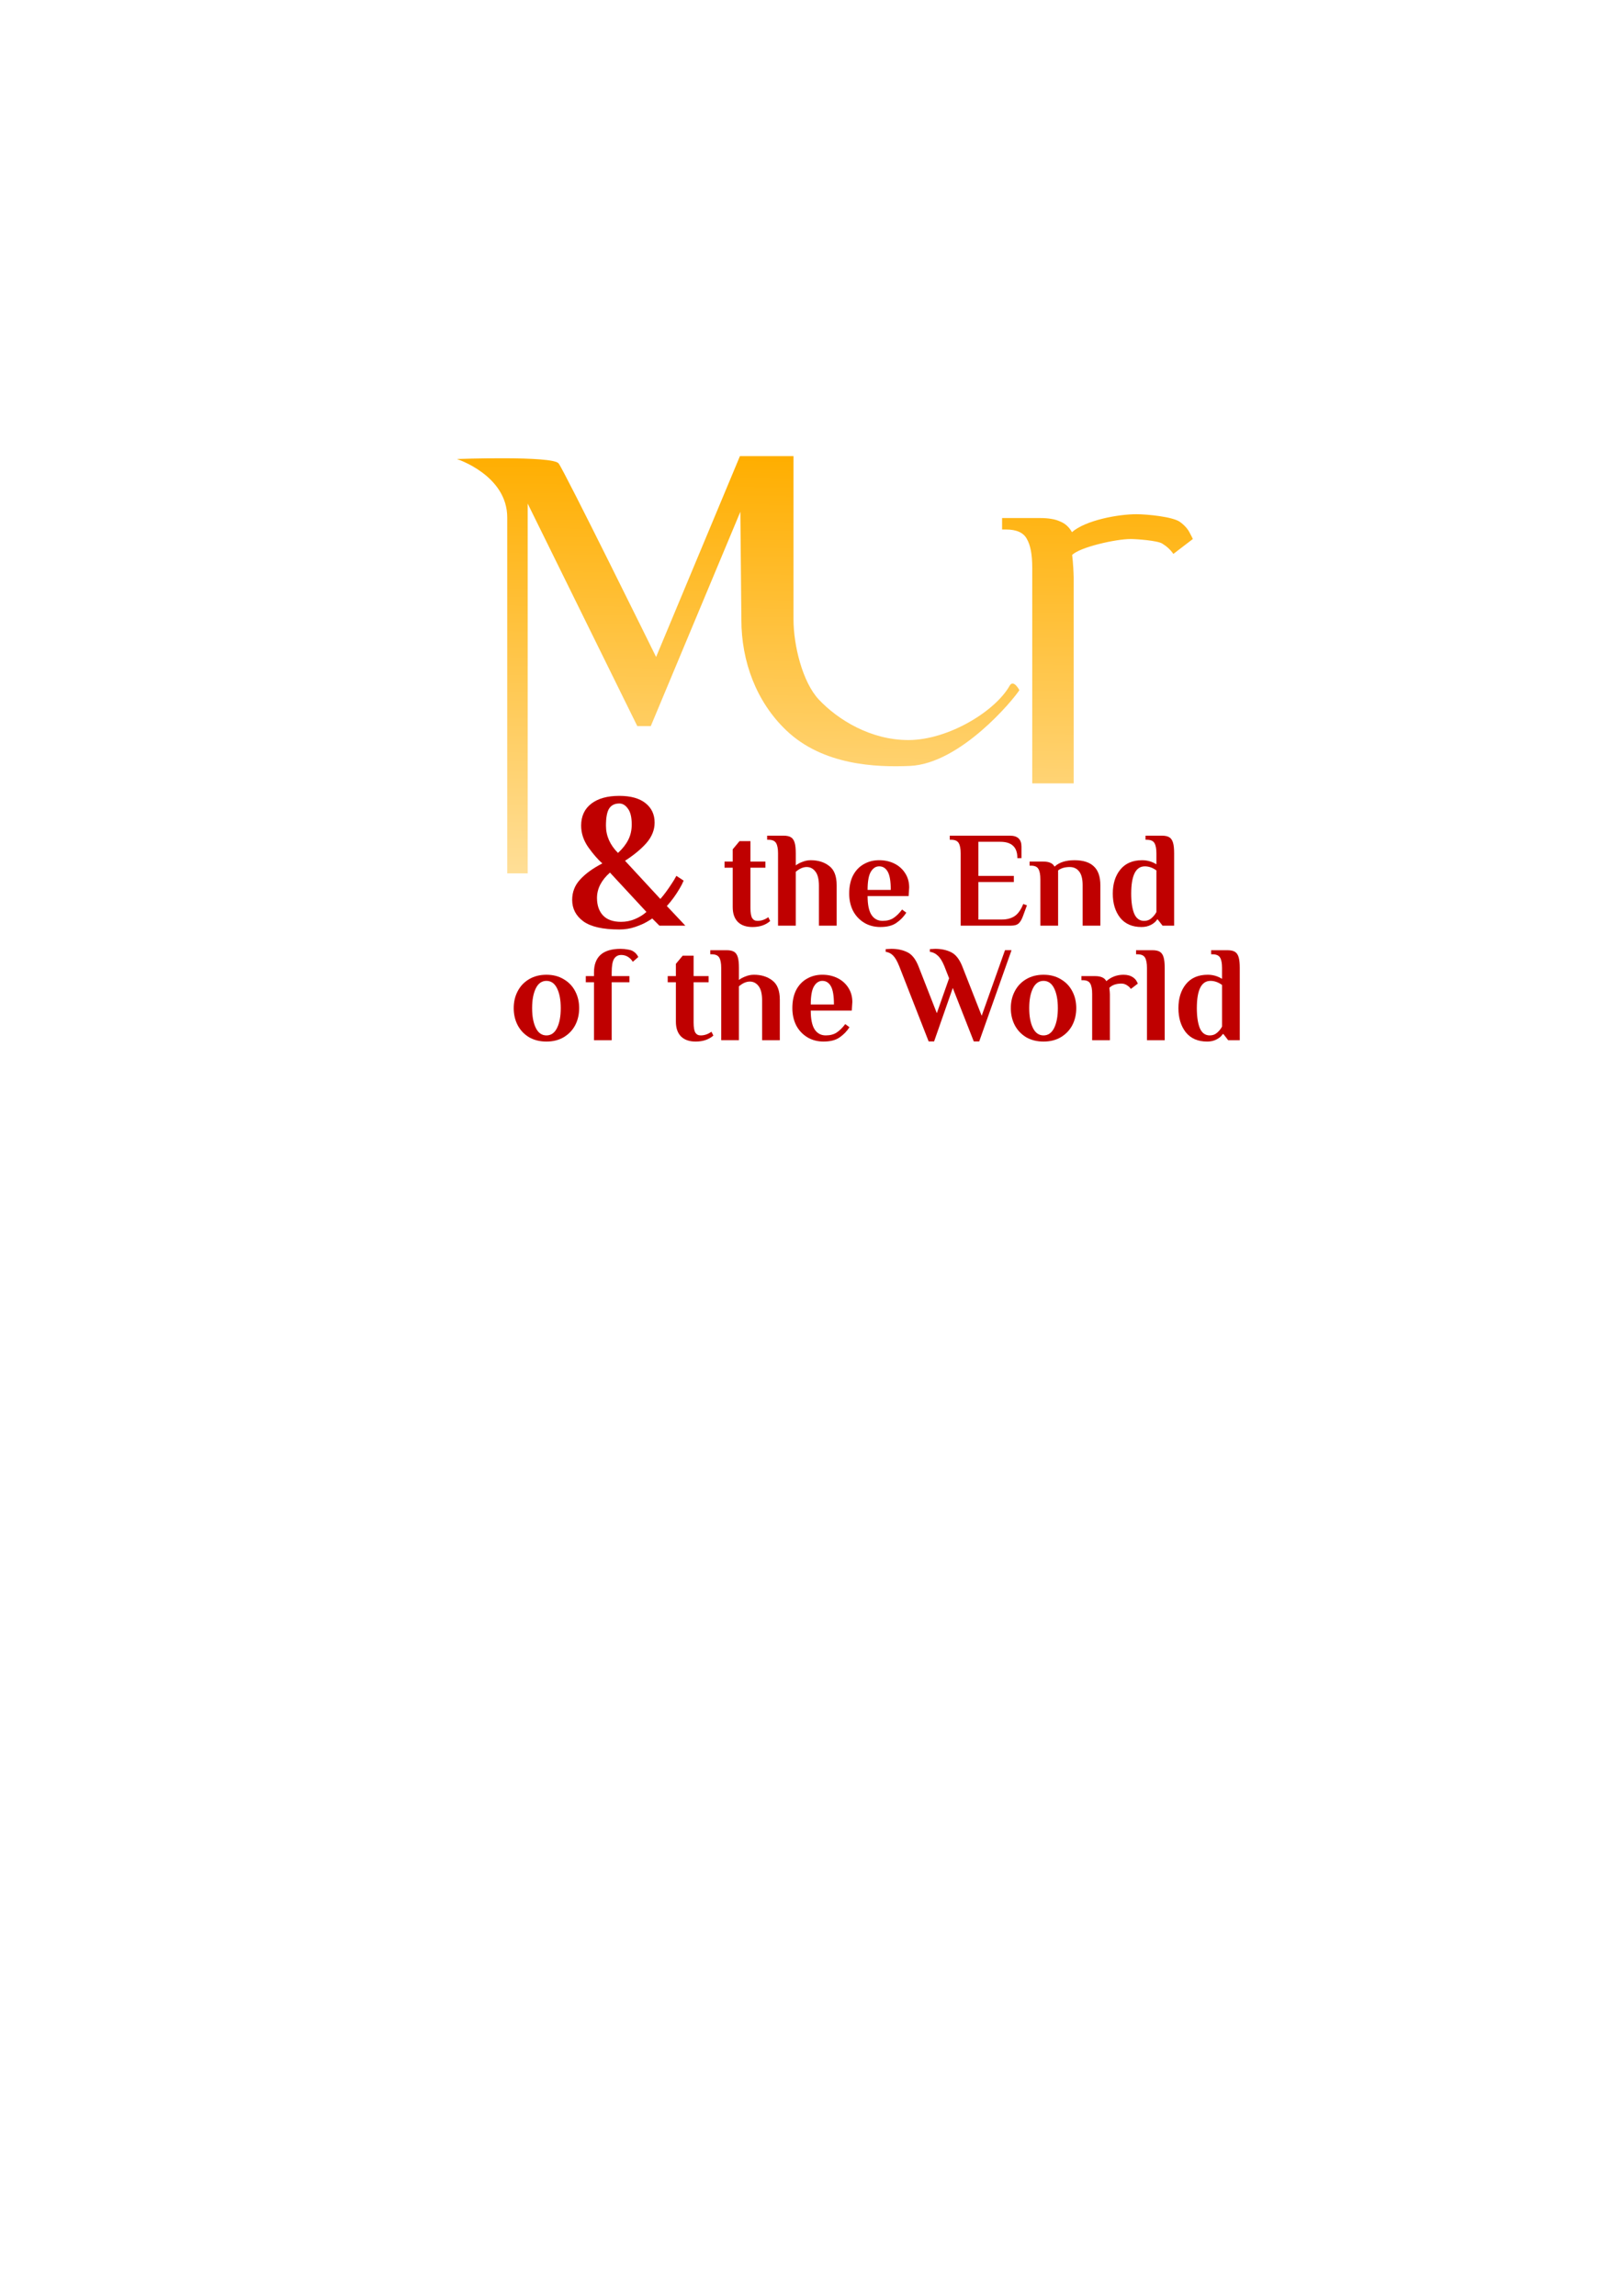 <?xml version="1.0" encoding="UTF-8" standalone="no"?>
<!-- Created with Inkscape (http://www.inkscape.org/) -->

<svg
   xmlns:osb="http://www.openswatchbook.org/uri/2009/osb"
   xmlns:dc="http://purl.org/dc/elements/1.1/"
   xmlns:cc="http://creativecommons.org/ns#"
   xmlns:rdf="http://www.w3.org/1999/02/22-rdf-syntax-ns#"
   xmlns:svg="http://www.w3.org/2000/svg"
   xmlns="http://www.w3.org/2000/svg"
   xmlns:xlink="http://www.w3.org/1999/xlink"
   xmlns:sodipodi="http://sodipodi.sourceforge.net/DTD/sodipodi-0.dtd"
   xmlns:inkscape="http://www.inkscape.org/namespaces/inkscape"
   width="210mm"
   height="297mm"
   viewBox="0 0 210 297"
   version="1.1"
   id="svg8"
   inkscape:version="0.92.2 5c3e80d, 2017-08-06"
   sodipodi:docname="JustText.svg"
   enable-background="new">
  <defs
     id="defs2">
    <linearGradient
       inkscape:collect="always"
       id="linearGradient985">
      <stop
         style="stop-color:#000081;stop-opacity:1"
         offset="0"
         id="stop981" />
      <stop
         style="stop-color:#000037;stop-opacity:1"
         offset="1"
         id="stop983" />
    </linearGradient>
    <linearGradient
       inkscape:collect="always"
       id="linearGradient975">
      <stop
         style="stop-color:#ffe2a2;stop-opacity:1"
         offset="0"
         id="stop971" />
      <stop
         style="stop-color:#ffae00;stop-opacity:1"
         offset="1"
         id="stop973" />
    </linearGradient>
    <linearGradient
       id="linearGradient994-4"
       inkscape:collect="always">
      <stop
         id="stop1011"
         offset="0"
         style="stop-color:#ffae00;stop-opacity:1" />
      <stop
         id="stop1013"
         offset="1"
         style="stop-color:#000051;stop-opacity:1" />
    </linearGradient>
    <linearGradient
       osb:paint="gradient"
       id="linearGradient994">
      <stop
         id="stop1006"
         offset="0"
         style="stop-color:#ffc200;stop-opacity:1;" />
      <stop
         id="stop1008"
         offset="1"
         style="stop-color:#ffcc00;stop-opacity:0;" />
    </linearGradient>
    <linearGradient
       inkscape:collect="always"
       xlink:href="#linearGradient994-4"
       id="linearGradient1004"
       x1="47.419"
       y1="103.873"
       x2="46.964"
       y2="34.909"
       gradientUnits="userSpaceOnUse"
       spreadMethod="pad"
       gradientTransform="matrix(1.016,0,0,1.059,4.317,-1.958)" />
    <filter
       inkscape:collect="always"
       style="color-interpolation-filters:sRGB"
       id="filter1241">
      <feBlend
         inkscape:collect="always"
         mode="exclusion"
         in2="BackgroundImage"
         id="feBlend1243" />
    </filter>
    <linearGradient
       inkscape:collect="always"
       xlink:href="#linearGradient975"
       id="linearGradient979"
       x1="58.03"
       y1="96.217"
       x2="58.798"
       y2="37.931"
       gradientUnits="userSpaceOnUse" />
    <radialGradient
       inkscape:collect="always"
       xlink:href="#linearGradient985"
       id="radialGradient987"
       cx="94.004"
       cy="77.043"
       fx="94.004"
       fy="77.043"
       r="76.756"
       gradientUnits="userSpaceOnUse"
       gradientTransform="matrix(1.282,1.72,-1.214,0.905,66.979,-154.372)" />
  </defs>
  <sodipodi:namedview
     id="base"
     pagecolor="#ffffff"
     bordercolor="#666666"
     borderopacity="1.0"
     inkscape:pageopacity="0.0"
     inkscape:pageshadow="2"
     inkscape:zoom="0.70710678"
     inkscape:cx="232.40701"
     inkscape:cy="753.1952"
     inkscape:document-units="mm"
     inkscape:current-layer="g143"
     showgrid="false"
     inkscape:window-width="1232"
     inkscape:window-height="669"
     inkscape:window-x="20"
     inkscape:window-y="0"
     inkscape:window-maximized="0"
     showguides="true"
     inkscape:guide-bbox="true">
    <sodipodi:guide
       position="-218.546,334.433"
       orientation="-0.707,0.707"
       id="guide117"
       inkscape:locked="false" />
  </sodipodi:namedview>
  <circle
     style="display:none;opacity:0.98;fill:url(#radialGradient987);fill-opacity:1;stroke:#080000;stroke-width:0;stroke-miterlimit:4;stroke-dasharray:none;stroke-opacity:1;paint-order:markers fill stroke"
     id="path60"
     cx="110.094"
     cy="96.875"
     r="76.756" />
  <rect
     style="display:none;opacity:1;fill:url(#linearGradient1004);fill-opacity:1;stroke:#080000;stroke-width:0;stroke-miterlimit:4;stroke-dasharray:none;stroke-opacity:1;paint-order:markers fill stroke;filter:url(#filter1241)"
     id="rect182"
     width="107.724"
     height="76.506"
     x="1.123"
     y="33.433"
     rx="0"
     ry="0"
     inkscape:label="rect182"
     transform="matrix(1.372,0,0,1.988,-16.157,-70.823)" />
  <g
     inkscape:label="Layer 1"
     inkscape:groupmode="layer"
     id="layer1">
    <g
       id="g143"
       transform="translate(55.691,21.451)">
      <g
         transform="translate(3)"
         id="text12"
         style="font-style:normal;font-variant:normal;font-weight:normal;font-stretch:normal;font-size:10.583px;line-height:1.25;font-family:'El Messiri';-inkscape-font-specification:'El Messiri';letter-spacing:0px;word-spacing:0px;fill:url(#linearGradient979);fill-opacity:1;stroke:none;stroke-width:0.265"
         aria-label="Mora  ">
        <path
           sodipodi:nodetypes="csszccccccscscccssssc"
           inkscape:connector-curvature="0"
           id="path89"
           style="font-style:normal;font-variant:normal;font-weight:bold;font-stretch:normal;font-size:52.917px;font-family:'El Messiri';-inkscape-font-specification:'El Messiri Bold';fill:url(#linearGradient979);fill-opacity:1;stroke-width:0.265"
           d="m 73.206,67.828 c -0.814,1.29 -7.653,9.518 -14.158,9.805 -4.46,0.197 -11.268,-0.098 -15.988,-4.585 -3.899,-3.706 -5.825,-8.946 -5.825,-14.324 l -0.132,-13.97 -11.589,27.728 h -1.746 L 9.585,43.695 V 91.532 H 6.94 v -46.038 c 0,-5.468 -6.513,-7.563 -6.513,-7.563 0,0 12.346,-0.446 13.156,0.561 0.713,0.886 12.619,25.047 12.619,25.047 L 37.049,37.557 h 6.932 v 21.167 c 0,3.25 1.144,8.066 3.286,10.334 2.445,2.588 6.702,5.256 11.643,5.229 5.114,-0.028 11.169,-3.719 13.032,-7.022 0.504,-0.893 1.263,0.564 1.263,0.564 z" />
        <path
           sodipodi:nodetypes="sccsccsccsccssssssssss"
           inkscape:connector-curvature="0"
           id="path91"
           style="font-size:49.389px;fill:url(#linearGradient979);fill-opacity:1"
           d="m 59.369,71.389 c -2.404,0 -4.511,-0.527 -6.322,-1.58 -1.778,-1.087 -3.144,-2.535 -4.099,-4.346 -0.955,-1.844 -1.432,-3.902 -1.432,-6.174 0,-2.272 0.477,-4.313 1.432,-6.124 0.955,-1.844 2.321,-3.293 4.099,-4.346 1.811,-1.087 3.918,-1.63 6.322,-1.63 2.404,0 4.494,0.543 6.272,1.63 1.811,1.054 3.194,2.502 4.149,4.346 0.955,1.811 1.432,3.852 1.432,6.124 0,2.272 -0.477,4.33 -1.432,6.174 -0.955,1.811 -2.338,3.26 -4.149,4.346 -1.778,1.054 -3.869,1.58 -6.272,1.58 z m 0,-2.223 c 1.679,0 2.963,-0.905 3.852,-2.716 0.889,-1.811 1.333,-4.198 1.333,-7.161 0,-2.963 -0.445,-5.35 -1.333,-7.161 -0.889,-1.811 -2.173,-2.716 -3.852,-2.716 -1.679,0 -2.963,0.905 -3.852,2.716 -0.889,1.811 -1.333,4.198 -1.333,7.161 0,2.963 0.445,5.35 1.333,7.161 0.889,1.811 2.173,2.716 3.852,2.716 z" />
        <path
           sodipodi:nodetypes="cccccscsccscsccsccsc"
           inkscape:connector-curvature="0"
           id="path93"
           style="font-size:49.389px;fill:url(#linearGradient979);fill-opacity:1"
           d="m 93.97,46.059 c 0.593,0.428 1.021,0.905 1.284,1.432 0.263,0.494 0.395,0.757 0.395,0.79 l -2.519,1.926 c -0.362,-0.527 -0.84,-0.971 -1.432,-1.333 -0.593,-0.395 -3.368,-0.593 -4.092,-0.593 -1.91,0 -6.55,1.04 -7.571,2.06 0.132,1.054 0.187,2.373 0.198,2.9 V 79.89 H 74.871 V 51.986 c 0,-1.679 -0.23,-2.914 -0.691,-3.704 -0.428,-0.823 -1.333,-1.235 -2.716,-1.235 h -0.494 v -1.482 h 4.889 c 1.119,0 1.992,0.148 2.618,0.445 0.659,0.263 1.169,0.724 1.531,1.383 1.778,-1.548 5.969,-2.321 8.34,-2.321 1.416,0 4.701,0.329 5.623,0.988 z" />
        <path
           sodipodi:nodetypes="scscssccscccccscscccccsscccscsss"
           inkscape:connector-curvature="0"
           id="path95"
           style="font-size:49.389px;fill:url(#linearGradient979);fill-opacity:1"
           d="m 90.279,76.151 c -2.667,0 -4.741,-0.593 -6.223,-1.778 -1.449,-1.218 -2.173,-2.848 -2.173,-4.889 0,-1.646 0.379,-3.013 1.136,-4.099 0.79,-1.087 2.157,-1.91 4.099,-2.469 1.943,-0.56 4.643,-0.84 8.1,-0.84 h 0.741 c 0,-2.865 -0.395,-4.889 -1.185,-6.075 -0.79,-1.218 -1.959,-1.827 -3.507,-1.827 -1.284,0 -2.338,0.313 -3.161,0.938 -0.823,0.626 -1.416,1.794 -1.778,3.507 h -2.716 c 0,-1.119 0.066,-2.074 0.198,-2.865 0.165,-0.79 0.51,-1.482 1.037,-2.074 1.021,-1.152 3.49,-1.729 7.408,-1.729 3.293,0 5.795,0.873 7.507,2.618 1.745,1.712 2.618,4.297 2.618,7.754 V 75.657 h -4.198 l -1.729,-2.223 h -0.247 c -0.494,0.757 -1.268,1.399 -2.321,1.926 -1.021,0.527 -2.223,0.79 -3.605,0.79 z m 1.482,-2.469 c 0.988,0 1.844,-0.329 2.568,-0.988 0.757,-0.659 1.301,-1.399 1.63,-2.223 v -6.174 h -0.741 c -2.338,0 -4.033,0.428 -5.087,1.284 -1.054,0.823 -1.58,2.124 -1.58,3.902 0,1.35 0.28,2.387 0.84,3.111 0.56,0.724 1.35,1.087 2.371,1.087 z" />
      </g>
      <g
         transform="translate(2.117,7.408)"
         id="text154"
         style="font-style:normal;font-variant:normal;font-weight:bold;font-stretch:normal;font-size:17.639px;line-height:1.25;font-family:'El Messiri';-inkscape-font-specification:'El Messiri Bold';letter-spacing:0px;word-spacing:0px;fill:#bf0000;fill-opacity:1;stroke:none;stroke-width:0.265"
         aria-label="&amp; the End ">
        <path
           inkscape:connector-curvature="0"
           id="path1039"
           style="font-size:24.694px;fill:#bf0000;fill-opacity:1"
           d="m 27.511,90.89 -0.938,-0.938 q 0,0.049 -0.642,0.42 -0.617,0.37 -1.58,0.691 -0.938,0.321 -2.025,0.321 -3.21,0 -4.667,-1.062 Q 16.226,89.26 16.226,87.556 q 0,-1.531 1.037,-2.642 1.037,-1.136 2.865,-2.074 -0.864,-0.766 -1.803,-2.074 -0.938,-1.333 -0.938,-2.815 0,-1.827 1.309,-2.84 1.309,-1.012 3.63,-1.012 2.198,0 3.383,0.938 1.185,0.938 1.185,2.519 0,1.408 -1.037,2.618 -1.037,1.185 -2.79,2.321 l 4.568,4.939 q 0.667,-0.741 1.482,-2 0.272,-0.395 0.593,-0.988 l 0.938,0.617 q -0.222,0.543 -0.543,1.062 -0.741,1.259 -1.63,2.223 l 2.395,2.544 z M 22.326,75.085 q -0.889,0 -1.309,0.642 -0.42,0.642 -0.42,2.223 0,1.976 1.556,3.531 0.864,-0.79 1.309,-1.655 0.469,-0.889 0.469,-2.025 0,-1.408 -0.494,-2.05 -0.469,-0.667 -1.111,-0.667 z m 0.222,15.311 q 0.963,0 1.827,-0.37 0.864,-0.37 1.457,-0.914 L 21.116,84.025 q -1.679,1.482 -1.679,3.284 0,1.432 0.79,2.272 0.79,0.815 2.321,0.815 z" />
        <path
           inkscape:connector-curvature="0"
           id="path1041"
           style="fill:#bf0000;fill-opacity:1"
           d="m 39.555,91.066 q -1.217,0 -1.887,-0.653 -0.67,-0.67 -0.67,-1.923 v -5.098 h -1.058 v -0.794 h 1.058 v -1.587 l 0.882,-1.058 h 1.411 v 2.646 h 1.94 v 0.794 h -1.94 v 5.203 q 0,0.953 0.229,1.323 0.229,0.353 0.688,0.353 0.723,0 1.393,-0.476 l 0.247,0.494 q -0.882,0.776 -2.293,0.776 z" />
        <path
           inkscape:connector-curvature="0"
           id="path1043"
           style="fill:#bf0000;fill-opacity:1"
           d="m 42.863,81.541 q 0,-0.9 -0.247,-1.323 -0.247,-0.441 -0.988,-0.441 h -0.176 v -0.529 h 2.117 q 0.635,0 0.97,0.212 0.335,0.212 0.476,0.706 0.141,0.476 0.141,1.376 v 1.552 q 0.335,-0.265 0.864,-0.459 0.529,-0.212 1.076,-0.212 1.429,0 2.381,0.741 0.97,0.723 0.97,2.487 v 5.239 h -2.293 v -5.151 q 0,-1.27 -0.459,-1.852 -0.441,-0.582 -1.129,-0.582 -0.688,0 -1.411,0.617 v 6.967 h -2.293 z" />
        <path
           inkscape:connector-curvature="0"
           id="path1045"
           style="fill:#bf0000;fill-opacity:1"
           d="m 56.126,91.066 q -1.217,0 -2.134,-0.564 -0.917,-0.564 -1.429,-1.535 -0.494,-0.988 -0.494,-2.223 0,-1.376 0.494,-2.346 0.512,-0.97 1.393,-1.464 0.882,-0.512 1.993,-0.512 1.094,0 1.976,0.441 0.882,0.441 1.393,1.252 0.512,0.794 0.512,1.834 l -0.071,1.111 h -5.309 q 0,1.676 0.512,2.452 0.512,0.758 1.429,0.758 0.847,0 1.411,-0.37 0.582,-0.388 1.111,-1.094 l 0.547,0.406 q -0.512,0.794 -1.288,1.323 -0.758,0.529 -2.046,0.529 z m 1.323,-4.798 q 0,-1.658 -0.388,-2.346 -0.388,-0.706 -1.111,-0.706 -0.67,0 -1.094,0.723 -0.406,0.706 -0.406,2.328 z" />
        <path
           inkscape:connector-curvature="0"
           id="path1047"
           style="fill:#bf0000;fill-opacity:1"
           d="m 66.493,81.541 q 0,-0.9 -0.247,-1.323 -0.247,-0.441 -0.988,-0.441 h -0.176 v -0.529 h 7.779 q 1.499,0 1.499,1.411 v 1.499 h -0.529 q 0,-1.094 -0.564,-1.605 -0.547,-0.512 -1.64,-0.512 h -2.84 v 4.41 h 4.586 v 0.794 h -4.586 v 4.851 h 3.016 q 1.005,0 1.676,-0.441 0.67,-0.459 1.111,-1.57 l 0.476,0.176 -0.512,1.393 q -0.229,0.635 -0.547,0.935 -0.318,0.3 -0.988,0.3 h -6.526 z" />
        <path
           inkscape:connector-curvature="0"
           id="path1049"
           style="fill:#bf0000;fill-opacity:1"
           d="m 76.805,84.892 q 0,-0.9 -0.247,-1.323 -0.229,-0.441 -0.97,-0.441 h -0.176 v -0.529 h 1.746 q 0.6,0 0.935,0.159 0.353,0.141 0.547,0.494 0.9,-0.829 2.575,-0.829 1.676,0 2.505,0.794 0.847,0.776 0.847,2.452 v 5.221 h -2.293 v -5.239 q 0,-1.217 -0.459,-1.782 -0.441,-0.564 -1.217,-0.564 -0.935,0 -1.499,0.441 v 7.144 h -2.293 z" />
        <path
           inkscape:connector-curvature="0"
           id="path1051"
           style="fill:#bf0000;fill-opacity:1"
           d="m 89.88,91.066 q -1.782,0 -2.752,-1.199 -0.953,-1.217 -0.953,-3.122 0,-1.905 0.97,-3.104 0.988,-1.217 2.822,-1.217 1.005,0 1.852,0.529 v -1.411 q 0,-0.9 -0.247,-1.323 -0.247,-0.441 -0.988,-0.441 H 90.409 v -0.529 h 2.117 q 0.635,0 0.97,0.212 0.335,0.212 0.476,0.706 0.141,0.476 0.141,1.376 V 90.89 H 92.614 L 91.996,90.096 h -0.088 q -0.247,0.406 -0.794,0.688 -0.529,0.282 -1.235,0.282 z m 0.353,-0.794 q 0.564,0 0.953,-0.353 0.406,-0.353 0.635,-0.794 V 83.746 q -0.723,-0.529 -1.499,-0.529 -1.764,0 -1.764,3.528 0,1.64 0.388,2.593 0.406,0.935 1.288,0.935 z" />
      </g>
      <g
         transform="translate(2.117,7.408)"
         id="text164"
         style="font-style:normal;font-variant:normal;font-weight:bold;font-stretch:normal;font-size:17.639px;line-height:1.25;font-family:'El Messiri';-inkscape-font-specification:'El Messiri Bold';letter-spacing:0px;word-spacing:0px;fill:#bf0000;fill-opacity:1;stroke:none;stroke-width:0.265"
         aria-label="of the World">
        <path
           inkscape:connector-curvature="0"
           id="path1054"
           style="font-size:17.639px;fill:#bf0000;fill-opacity:1;stroke-width:0.265"
           d="m 12.895,105.883 q -1.288,0 -2.258,-0.564 -0.953,-0.582 -1.464,-1.552 -0.512,-0.988 -0.512,-2.205 0,-1.217 0.512,-2.187 0.512,-0.988 1.464,-1.552 0.97,-0.582 2.258,-0.582 1.288,0 2.24,0.582 0.97,0.564 1.482,1.552 0.512,0.97 0.512,2.187 0,1.217 -0.512,2.205 -0.512,0.97 -1.482,1.552 -0.953,0.564 -2.24,0.564 z m 0,-0.794 q 0.9,0 1.376,-0.97 0.476,-0.97 0.476,-2.558 0,-1.587 -0.476,-2.558 -0.476,-0.97 -1.376,-0.97 -0.9,0 -1.376,0.97 -0.476,0.97 -0.476,2.558 0,1.587 0.476,2.558 0.476,0.97 1.376,0.97 z" />
        <path
           inkscape:connector-curvature="0"
           id="path1056"
           style="font-size:17.639px;fill:#bf0000;fill-opacity:1;stroke-width:0.265"
           d="m 19.047,98.21 h -1.058 v -0.794 h 1.058 v -0.476 q 0,-1.499 0.847,-2.275 0.864,-0.776 2.593,-0.776 0.494,0 0.935,0.088 0.459,0.071 0.67,0.212 0.459,0.265 0.688,0.758 l -0.706,0.617 q -0.265,-0.423 -0.653,-0.653 -0.388,-0.229 -0.847,-0.229 -0.617,0 -0.935,0.512 -0.3,0.512 -0.3,1.746 v 0.476 h 2.293 v 0.794 h -2.293 v 7.497 h -2.293 z" />
        <path
           inkscape:connector-curvature="0"
           id="path1058"
           style="font-size:17.639px;fill:#bf0000;fill-opacity:1;stroke-width:0.265"
           d="m 32.202,105.883 q -1.217,0 -1.887,-0.653 -0.67,-0.67 -0.67,-1.923 v -5.098 h -1.058 v -0.794 h 1.058 v -1.587 l 0.882,-1.058 h 1.411 v 2.646 h 1.94 v 0.794 h -1.94 v 5.203 q 0,0.953 0.229,1.323 0.229,0.353 0.688,0.353 0.723,0 1.393,-0.476 l 0.247,0.494 q -0.882,0.776 -2.293,0.776 z" />
        <path
           inkscape:connector-curvature="0"
           id="path1060"
           style="font-size:17.639px;fill:#bf0000;fill-opacity:1;stroke-width:0.265"
           d="m 35.509,96.358 q 0,-0.9 -0.247,-1.323 -0.247,-0.441 -0.988,-0.441 h -0.176 v -0.529 h 2.117 q 0.635,0 0.97,0.212 0.335,0.212 0.476,0.706 0.141,0.476 0.141,1.376 v 1.552 q 0.335,-0.265 0.864,-0.459 0.529,-0.212 1.076,-0.212 1.429,0 2.381,0.741 0.97,0.723 0.97,2.487 v 5.239 h -2.293 v -5.151 q 0,-1.27 -0.459,-1.852 -0.441,-0.582 -1.129,-0.582 -0.688,0 -1.411,0.617 v 6.967 h -2.293 z" />
        <path
           inkscape:connector-curvature="0"
           id="path1062"
           style="font-size:17.639px;fill:#bf0000;fill-opacity:1;stroke-width:0.265"
           d="m 48.772,105.883 q -1.217,0 -2.134,-0.564 -0.917,-0.564 -1.429,-1.535 -0.494,-0.988 -0.494,-2.223 0,-1.376 0.494,-2.346 0.512,-0.97 1.393,-1.464 0.882,-0.512 1.993,-0.512 1.094,0 1.976,0.441 0.882,0.441 1.393,1.252 0.512,0.794 0.512,1.834 l -0.071,1.111 h -5.309 q 0,1.676 0.512,2.452 0.512,0.758 1.429,0.758 0.847,0 1.411,-0.37 0.582,-0.388 1.111,-1.094 l 0.547,0.406 q -0.512,0.794 -1.288,1.323 -0.758,0.529 -2.046,0.529 z m 1.323,-4.798 q 0,-1.658 -0.388,-2.346 -0.388,-0.706 -1.111,-0.706 -0.67,0 -1.094,0.723 -0.406,0.706 -0.406,2.328 z" />
        <path
           inkscape:connector-curvature="0"
           id="path1064"
           style="font-size:17.639px;fill:#bf0000;fill-opacity:1;stroke-width:0.265"
           d="m 58.54,96.128 q -0.388,-0.97 -0.794,-1.376 -0.406,-0.406 -0.953,-0.476 v -0.353 l 0.741,-0.035 q 1.182,0 2.064,0.441 0.882,0.423 1.429,1.799 l 2.381,6.085 1.588,-4.516 -0.617,-1.57 q -0.388,-0.953 -0.847,-1.358 -0.441,-0.423 -1.023,-0.494 v -0.353 l 0.688,-0.035 q 1.182,0 2.064,0.441 0.882,0.441 1.429,1.799 l 2.522,6.421 3.016,-8.484 H 73.075 L 68.894,105.865 H 68.189 L 65.472,98.951 63.056,105.865 h -0.706 z" />
        <path
           inkscape:connector-curvature="0"
           id="path1066"
           style="font-size:17.639px;fill:#bf0000;fill-opacity:1;stroke-width:0.265"
           d="m 77.215,105.883 q -1.288,0 -2.258,-0.564 -0.953,-0.582 -1.464,-1.552 -0.512,-0.988 -0.512,-2.205 0,-1.217 0.512,-2.187 0.512,-0.988 1.464,-1.552 0.97,-0.582 2.258,-0.582 1.288,0 2.24,0.582 0.97,0.564 1.482,1.552 0.512,0.97 0.512,2.187 0,1.217 -0.512,2.205 -0.512,0.97 -1.482,1.552 -0.953,0.564 -2.24,0.564 z m 0,-0.794 q 0.9,0 1.376,-0.97 0.476,-0.97 0.476,-2.558 0,-1.587 -0.476,-2.558 -0.476,-0.97 -1.376,-0.97 -0.9,0 -1.376,0.97 -0.476,0.97 -0.476,2.558 0,1.587 0.476,2.558 0.476,0.97 1.376,0.97 z" />
        <path
           inkscape:connector-curvature="0"
           id="path1068"
           style="font-size:17.639px;fill:#bf0000;fill-opacity:1;stroke-width:0.265"
           d="m 88.817,97.592 q 0.318,0.229 0.459,0.512 0.141,0.265 0.141,0.282 l -0.9,0.688 q -0.194,-0.282 -0.512,-0.476 -0.318,-0.212 -0.706,-0.212 -1.023,0 -1.57,0.547 0.071,0.564 0.071,0.847 v 5.927 h -2.293 v -5.997 q 0,-0.9 -0.247,-1.323 -0.229,-0.441 -0.97,-0.441 h -0.176 v -0.529 h 1.746 q 0.6,0 0.935,0.159 0.353,0.141 0.547,0.494 0.953,-0.829 2.223,-0.829 0.758,0 1.252,0.353 z" />
        <path
           inkscape:connector-curvature="0"
           id="path1070"
           style="font-size:17.639px;fill:#bf0000;fill-opacity:1;stroke-width:0.265"
           d="m 90.598,96.358 q 0,-0.9 -0.247,-1.323 -0.247,-0.441 -0.988,-0.441 h -0.176 v -0.529 h 2.117 q 0.635,0 0.97,0.212 0.335,0.212 0.476,0.706 0.141,0.476 0.141,1.376 v 9.349 h -2.293 z" />
        <path
           inkscape:connector-curvature="0"
           id="path1072"
           style="font-size:17.639px;fill:#bf0000;fill-opacity:1;stroke-width:0.265"
           d="m 98.373,105.883 q -1.782,0 -2.752,-1.199 -0.953,-1.217 -0.953,-3.122 0,-1.905 0.97,-3.104 0.988,-1.217 2.822,-1.217 1.005,0 1.852,0.529 v -1.411 q 0,-0.9 -0.247,-1.323 -0.247,-0.441 -0.988,-0.441 h -0.176 v -0.529 h 2.117 q 0.635,0 0.97,0.212 0.335,0.212 0.476,0.706 0.141,0.476 0.141,1.376 v 9.349 h -1.499 l -0.617,-0.794 h -0.088 q -0.247,0.406 -0.794,0.688 -0.529,0.282 -1.235,0.282 z m 0.353,-0.794 q 0.564,0 0.953,-0.353 0.406,-0.353 0.635,-0.794 v -5.38 q -0.723,-0.529 -1.499,-0.529 -1.764,0 -1.764,3.528 0,1.64 0.388,2.593 0.406,0.935 1.288,0.935 z" />
      </g>
    </g>
  </g>
</svg>
